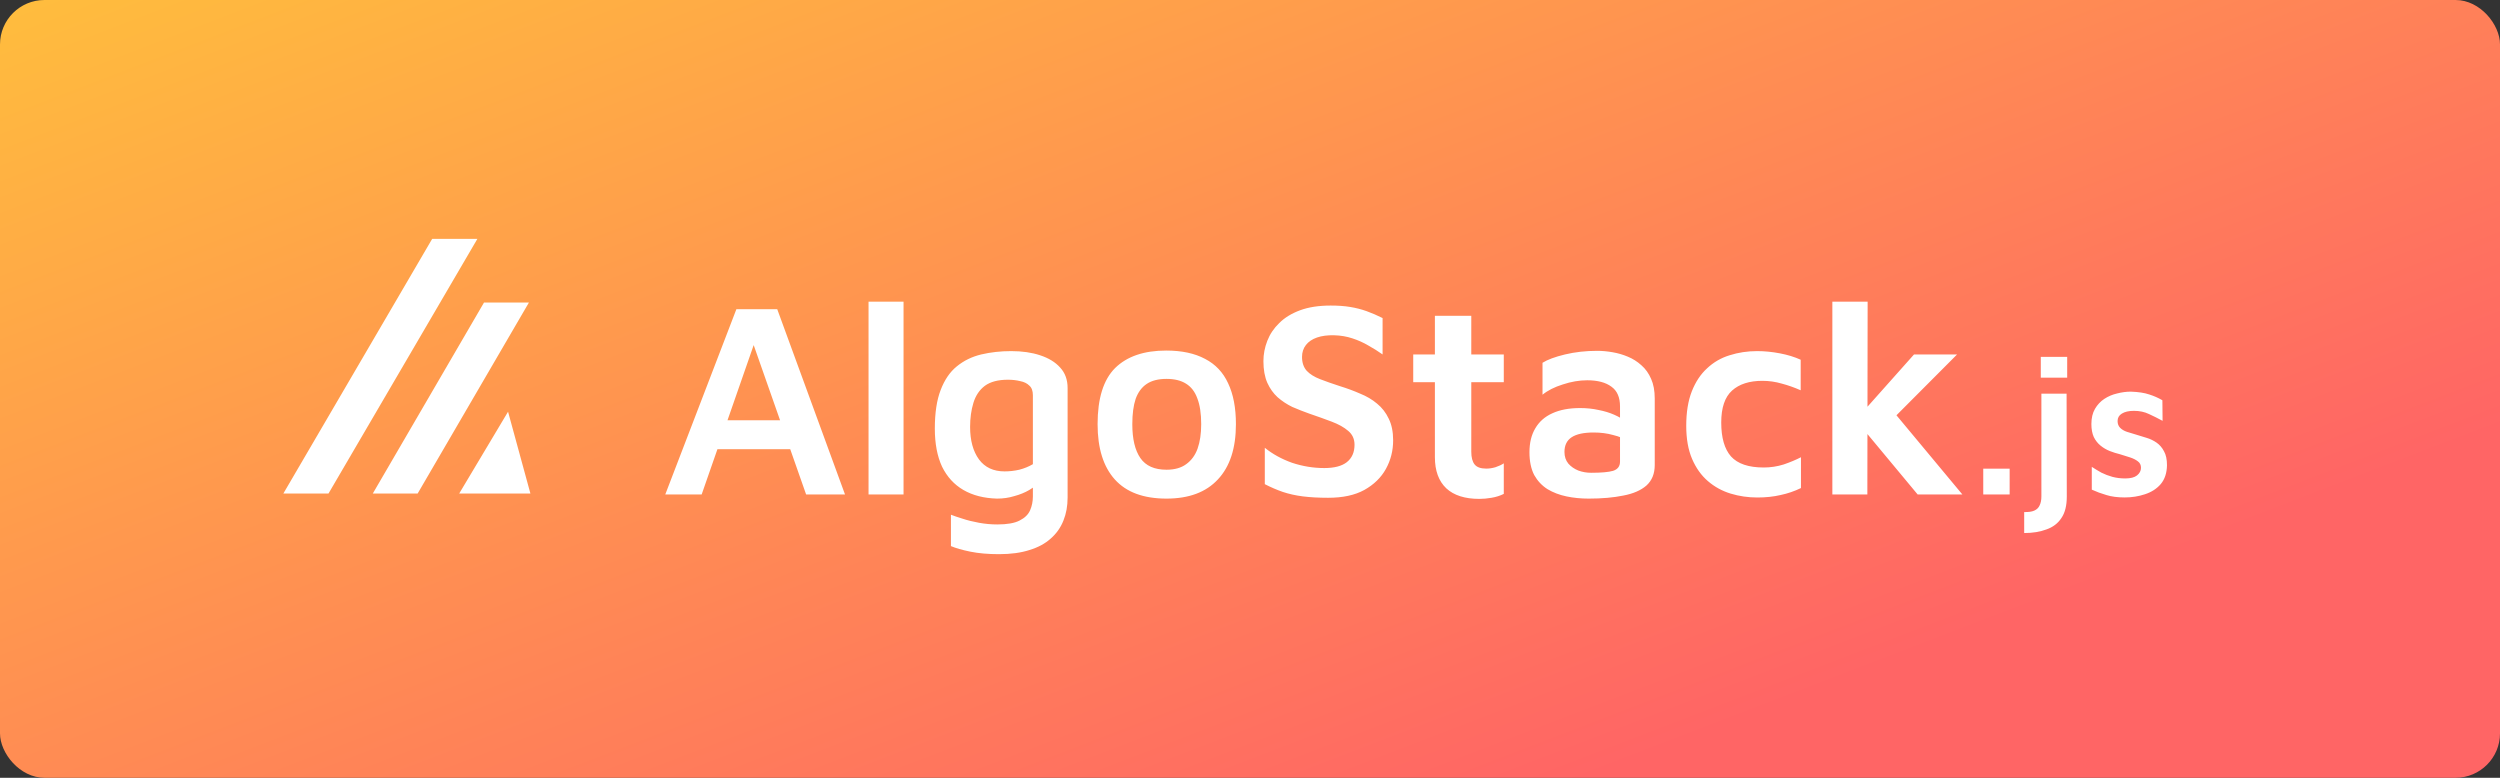 <svg width="450" height="140" viewBox="0 0 450 140" fill="none" xmlns="http://www.w3.org/2000/svg">
<rect x="0" y="0" width="450" height="140" fill="#333333" stroke="none"/>
<rect width="450" height="140" rx="8" fill="url(#paint0_linear_31_307)"/>
<path d="M77.79 43H85.926L59.126 88.841H51L77.79 43Z" fill="white"/>
<path d="M87.12 54.46H95.203L75.172 88.841H67.099L87.12 54.46Z" fill="white"/>
<path d="M91.45 74.106L82.652 88.84H95.476L91.45 74.106Z" fill="white"/>
<path d="M119.75 89L132.55 55.65H139.9L152.1 89H145.1L134.2 57.95L137.2 57.7L126.3 89H119.75ZM126.5 80.85L128.1 75.65H143.65L144.2 80.85H126.5ZM162.638 89H156.338V54.3H162.638V89ZM179.469 89.75C177.102 89.683 175.086 89.167 173.419 88.2C171.752 87.233 170.469 85.833 169.569 84C168.702 82.133 168.269 79.85 168.269 77.15C168.269 74.317 168.619 72 169.319 70.2C170.019 68.367 170.986 66.95 172.219 65.95C173.486 64.917 174.952 64.2 176.619 63.8C178.319 63.4 180.119 63.2 182.019 63.2C183.986 63.2 185.719 63.45 187.219 63.95C188.752 64.45 189.952 65.183 190.819 66.15C191.719 67.117 192.169 68.35 192.169 69.85V89.55C192.169 91.083 191.919 92.467 191.419 93.7C190.919 94.967 190.152 96.05 189.119 96.95C188.119 97.85 186.852 98.533 185.319 99C183.786 99.5 181.952 99.75 179.819 99.75C177.852 99.75 176.136 99.6 174.669 99.3C173.202 99 172.036 98.667 171.169 98.3V92.65C171.669 92.85 172.352 93.083 173.219 93.35C174.119 93.65 175.119 93.9 176.219 94.1C177.319 94.3 178.419 94.4 179.519 94.4C181.286 94.4 182.619 94.167 183.519 93.7C184.452 93.233 185.086 92.617 185.419 91.85C185.752 91.083 185.919 90.25 185.919 89.35V85.4L187.369 86.5C186.802 87.133 186.102 87.7 185.269 88.2C184.469 88.667 183.569 89.033 182.569 89.3C181.602 89.6 180.569 89.75 179.469 89.75ZM180.819 84.85C181.719 84.85 182.602 84.75 183.469 84.55C184.369 84.317 185.186 83.983 185.919 83.55V71.15C185.919 70.35 185.702 69.767 185.269 69.4C184.869 69 184.319 68.733 183.619 68.6C182.952 68.433 182.219 68.35 181.419 68.35C179.652 68.35 178.269 68.717 177.269 69.45C176.302 70.183 175.619 71.2 175.219 72.5C174.819 73.8 174.619 75.25 174.619 76.85C174.619 79.283 175.152 81.233 176.219 82.7C177.286 84.133 178.819 84.85 180.819 84.85ZM209.966 89.75C205.833 89.75 202.733 88.6 200.666 86.3C198.599 84 197.566 80.683 197.566 76.35C197.566 71.717 198.616 68.35 200.716 66.25C202.849 64.15 205.916 63.1 209.916 63.1C212.716 63.1 215.049 63.6 216.916 64.6C218.783 65.567 220.166 67.033 221.066 69C221.999 70.967 222.466 73.417 222.466 76.35C222.466 80.683 221.383 84 219.216 86.3C217.083 88.6 213.999 89.75 209.966 89.75ZM209.966 84.55C211.433 84.55 212.616 84.217 213.516 83.55C214.449 82.883 215.133 81.95 215.566 80.75C215.999 79.517 216.216 78.05 216.216 76.35C216.216 74.45 215.983 72.9 215.516 71.7C215.083 70.5 214.399 69.617 213.466 69.05C212.566 68.483 211.399 68.2 209.966 68.2C208.499 68.2 207.316 68.5 206.416 69.1C205.516 69.7 204.849 70.6 204.416 71.8C204.016 73 203.816 74.517 203.816 76.35C203.816 79.017 204.299 81.05 205.266 82.45C206.233 83.85 207.799 84.55 209.966 84.55ZM239.065 89.6C237.365 89.6 235.849 89.517 234.515 89.35C233.215 89.183 232.015 88.917 230.915 88.55C229.849 88.183 228.765 87.717 227.665 87.15V80.6C229.065 81.733 230.699 82.633 232.565 83.3C234.465 83.933 236.399 84.25 238.365 84.25C240.165 84.25 241.515 83.9 242.415 83.2C243.349 82.467 243.815 81.417 243.815 80.05C243.815 79.017 243.432 78.183 242.665 77.55C241.932 76.917 240.949 76.367 239.715 75.9C238.482 75.433 237.132 74.95 235.665 74.45C234.632 74.083 233.615 73.683 232.615 73.25C231.649 72.783 230.765 72.2 229.965 71.5C229.199 70.8 228.582 69.933 228.115 68.9C227.649 67.833 227.415 66.533 227.415 65C227.415 63.767 227.649 62.55 228.115 61.35C228.582 60.15 229.299 59.083 230.265 58.15C231.232 57.183 232.482 56.417 234.015 55.85C235.549 55.283 237.382 55 239.515 55C240.849 55 242.015 55.083 243.015 55.25C244.049 55.417 245.032 55.667 245.965 56C246.899 56.333 247.865 56.75 248.865 57.25V63.8C248.065 63.233 247.215 62.7 246.315 62.2C245.415 61.667 244.449 61.233 243.415 60.9C242.415 60.567 241.332 60.383 240.165 60.35C238.965 60.317 237.932 60.45 237.065 60.75C236.199 61.05 235.532 61.5 235.065 62.1C234.599 62.7 234.365 63.417 234.365 64.25C234.365 65.283 234.649 66.117 235.215 66.75C235.782 67.35 236.582 67.85 237.615 68.25C238.649 68.65 239.832 69.067 241.165 69.5C242.465 69.9 243.682 70.35 244.815 70.85C245.982 71.317 246.999 71.917 247.865 72.65C248.765 73.383 249.465 74.283 249.965 75.35C250.499 76.417 250.765 77.717 250.765 79.25C250.765 81.117 250.332 82.833 249.465 84.4C248.599 85.967 247.299 87.233 245.565 88.2C243.865 89.133 241.699 89.6 239.065 89.6ZM266.281 89.8C263.681 89.8 261.698 89.167 260.331 87.9C258.964 86.6 258.281 84.733 258.281 82.3V68.8H254.381V63.8H258.281V56.85H264.831V63.8H270.681V68.8H264.831V81.3C264.831 82.333 265.031 83.1 265.431 83.6C265.831 84.1 266.531 84.35 267.531 84.35C268.064 84.35 268.614 84.267 269.181 84.1C269.781 83.9 270.281 83.667 270.681 83.4V88.9C270.014 89.233 269.281 89.467 268.481 89.6C267.714 89.733 266.981 89.8 266.281 89.8ZM285.953 89.75C284.553 89.75 283.219 89.617 281.953 89.35C280.686 89.083 279.553 88.65 278.553 88.05C277.553 87.417 276.753 86.567 276.153 85.5C275.586 84.4 275.303 83.033 275.303 81.4C275.303 79.7 275.653 78.267 276.353 77.1C277.053 75.9 278.069 75 279.403 74.4C280.769 73.767 282.436 73.45 284.403 73.45C285.603 73.45 286.719 73.567 287.753 73.8C288.786 74 289.719 74.283 290.553 74.65C291.386 75.017 292.069 75.417 292.603 75.85L293.053 79.4C292.353 78.933 291.453 78.567 290.353 78.3C289.286 78 288.119 77.85 286.853 77.85C285.086 77.85 283.769 78.133 282.903 78.7C282.036 79.267 281.603 80.15 281.603 81.35C281.603 82.183 281.836 82.883 282.303 83.45C282.769 83.983 283.369 84.4 284.103 84.7C284.836 84.967 285.603 85.1 286.403 85.1C288.236 85.1 289.553 84.983 290.353 84.75C291.186 84.483 291.603 83.933 291.603 83.1V73.15C291.603 71.517 291.086 70.333 290.053 69.6C289.019 68.833 287.569 68.45 285.703 68.45C284.269 68.45 282.803 68.7 281.303 69.2C279.803 69.667 278.586 70.283 277.653 71.05V65.3C278.553 64.733 279.903 64.233 281.703 63.8C283.503 63.367 285.436 63.15 287.503 63.15C288.369 63.15 289.286 63.233 290.253 63.4C291.219 63.567 292.136 63.833 293.003 64.2C293.903 64.567 294.719 65.083 295.453 65.75C296.186 66.383 296.769 67.2 297.203 68.2C297.636 69.167 297.853 70.35 297.853 71.75V83.7C297.853 85.267 297.353 86.5 296.353 87.4C295.353 88.267 293.969 88.867 292.203 89.2C290.436 89.567 288.353 89.75 285.953 89.75ZM316.323 89.55C314.656 89.55 313.056 89.317 311.523 88.85C309.99 88.383 308.623 87.633 307.423 86.6C306.223 85.567 305.273 84.233 304.573 82.6C303.873 80.967 303.523 78.983 303.523 76.65C303.523 74.217 303.856 72.15 304.523 70.45C305.19 68.75 306.106 67.367 307.273 66.3C308.44 65.2 309.79 64.417 311.323 63.95C312.89 63.45 314.54 63.2 316.273 63.2C317.606 63.2 318.973 63.333 320.373 63.6C321.773 63.867 323.023 64.25 324.123 64.75V70.25C322.99 69.75 321.856 69.35 320.723 69.05C319.59 68.717 318.423 68.55 317.223 68.55C314.89 68.55 313.073 69.133 311.773 70.3C310.473 71.467 309.823 73.383 309.823 76.05C309.823 78.783 310.406 80.817 311.573 82.15C312.773 83.483 314.74 84.15 317.473 84.15C318.706 84.15 319.906 83.967 321.073 83.6C322.24 83.2 323.273 82.767 324.173 82.3V87.85C323.006 88.417 321.79 88.833 320.523 89.1C319.256 89.4 317.856 89.55 316.323 89.55ZM334.774 74.75L344.524 63.8H352.274L338.024 78.1L334.774 74.75ZM336.124 89H329.824V54.3H336.174L336.124 89ZM339.324 72.3L353.224 89H345.174L334.824 76.55L339.324 72.3ZM356.985 89V84.356H361.737V89H356.985ZM364.354 95.948V92.168C365.122 92.192 365.722 92.108 366.154 91.916C366.61 91.724 366.934 91.412 367.126 90.98C367.342 90.548 367.45 90.008 367.45 89.36V70.856H371.986L372.022 89.396C372.022 91.028 371.698 92.312 371.05 93.248C370.426 94.208 369.526 94.892 368.35 95.3C367.198 95.732 365.866 95.948 364.354 95.948ZM367.342 67.976V64.232H372.094V67.976H367.342ZM382.461 89.54C381.165 89.54 380.061 89.396 379.149 89.108C378.237 88.844 377.361 88.52 376.521 88.136V84.032C377.073 84.392 377.649 84.74 378.249 85.076C378.873 85.388 379.533 85.64 380.229 85.832C380.949 86.024 381.717 86.12 382.533 86.12C383.493 86.12 384.201 85.94 384.657 85.58C385.137 85.196 385.377 84.74 385.377 84.212C385.377 83.708 385.197 83.324 384.837 83.06C384.477 82.772 384.009 82.532 383.433 82.34C382.857 82.148 382.245 81.956 381.597 81.764C380.997 81.62 380.385 81.428 379.761 81.188C379.161 80.948 378.609 80.624 378.105 80.216C377.601 79.808 377.193 79.292 376.881 78.668C376.593 78.02 376.449 77.24 376.449 76.328C376.449 75.248 376.665 74.336 377.097 73.592C377.529 72.848 378.093 72.248 378.789 71.792C379.485 71.336 380.253 71.012 381.093 70.82C381.933 70.604 382.749 70.496 383.541 70.496C384.909 70.544 386.013 70.712 386.853 71C387.693 71.264 388.485 71.612 389.229 72.044L389.265 75.752C388.425 75.296 387.609 74.888 386.817 74.528C386.025 74.144 385.125 73.952 384.117 73.952C383.181 73.952 382.449 74.12 381.921 74.456C381.417 74.768 381.165 75.212 381.165 75.788C381.165 76.292 381.321 76.7 381.633 77.012C381.945 77.324 382.353 77.564 382.857 77.732C383.361 77.9 383.913 78.068 384.513 78.236C385.113 78.404 385.737 78.596 386.385 78.812C387.033 79.004 387.633 79.292 388.185 79.676C388.737 80.06 389.181 80.576 389.517 81.224C389.877 81.848 390.057 82.688 390.057 83.744C390.033 85.136 389.661 86.264 388.941 87.128C388.221 87.968 387.273 88.58 386.097 88.964C384.945 89.348 383.733 89.54 382.461 89.54Z" fill="white"/>
<defs>
<linearGradient id="paint0_linear_31_307" x1="0" y1="0" x2="83.745" y2="217.945" gradientUnits="userSpaceOnUse">
<stop stop-color="#FFBD3D"/>
<stop offset="1" stop-color="#FF6565"/>
</linearGradient>
</defs>
</svg>
